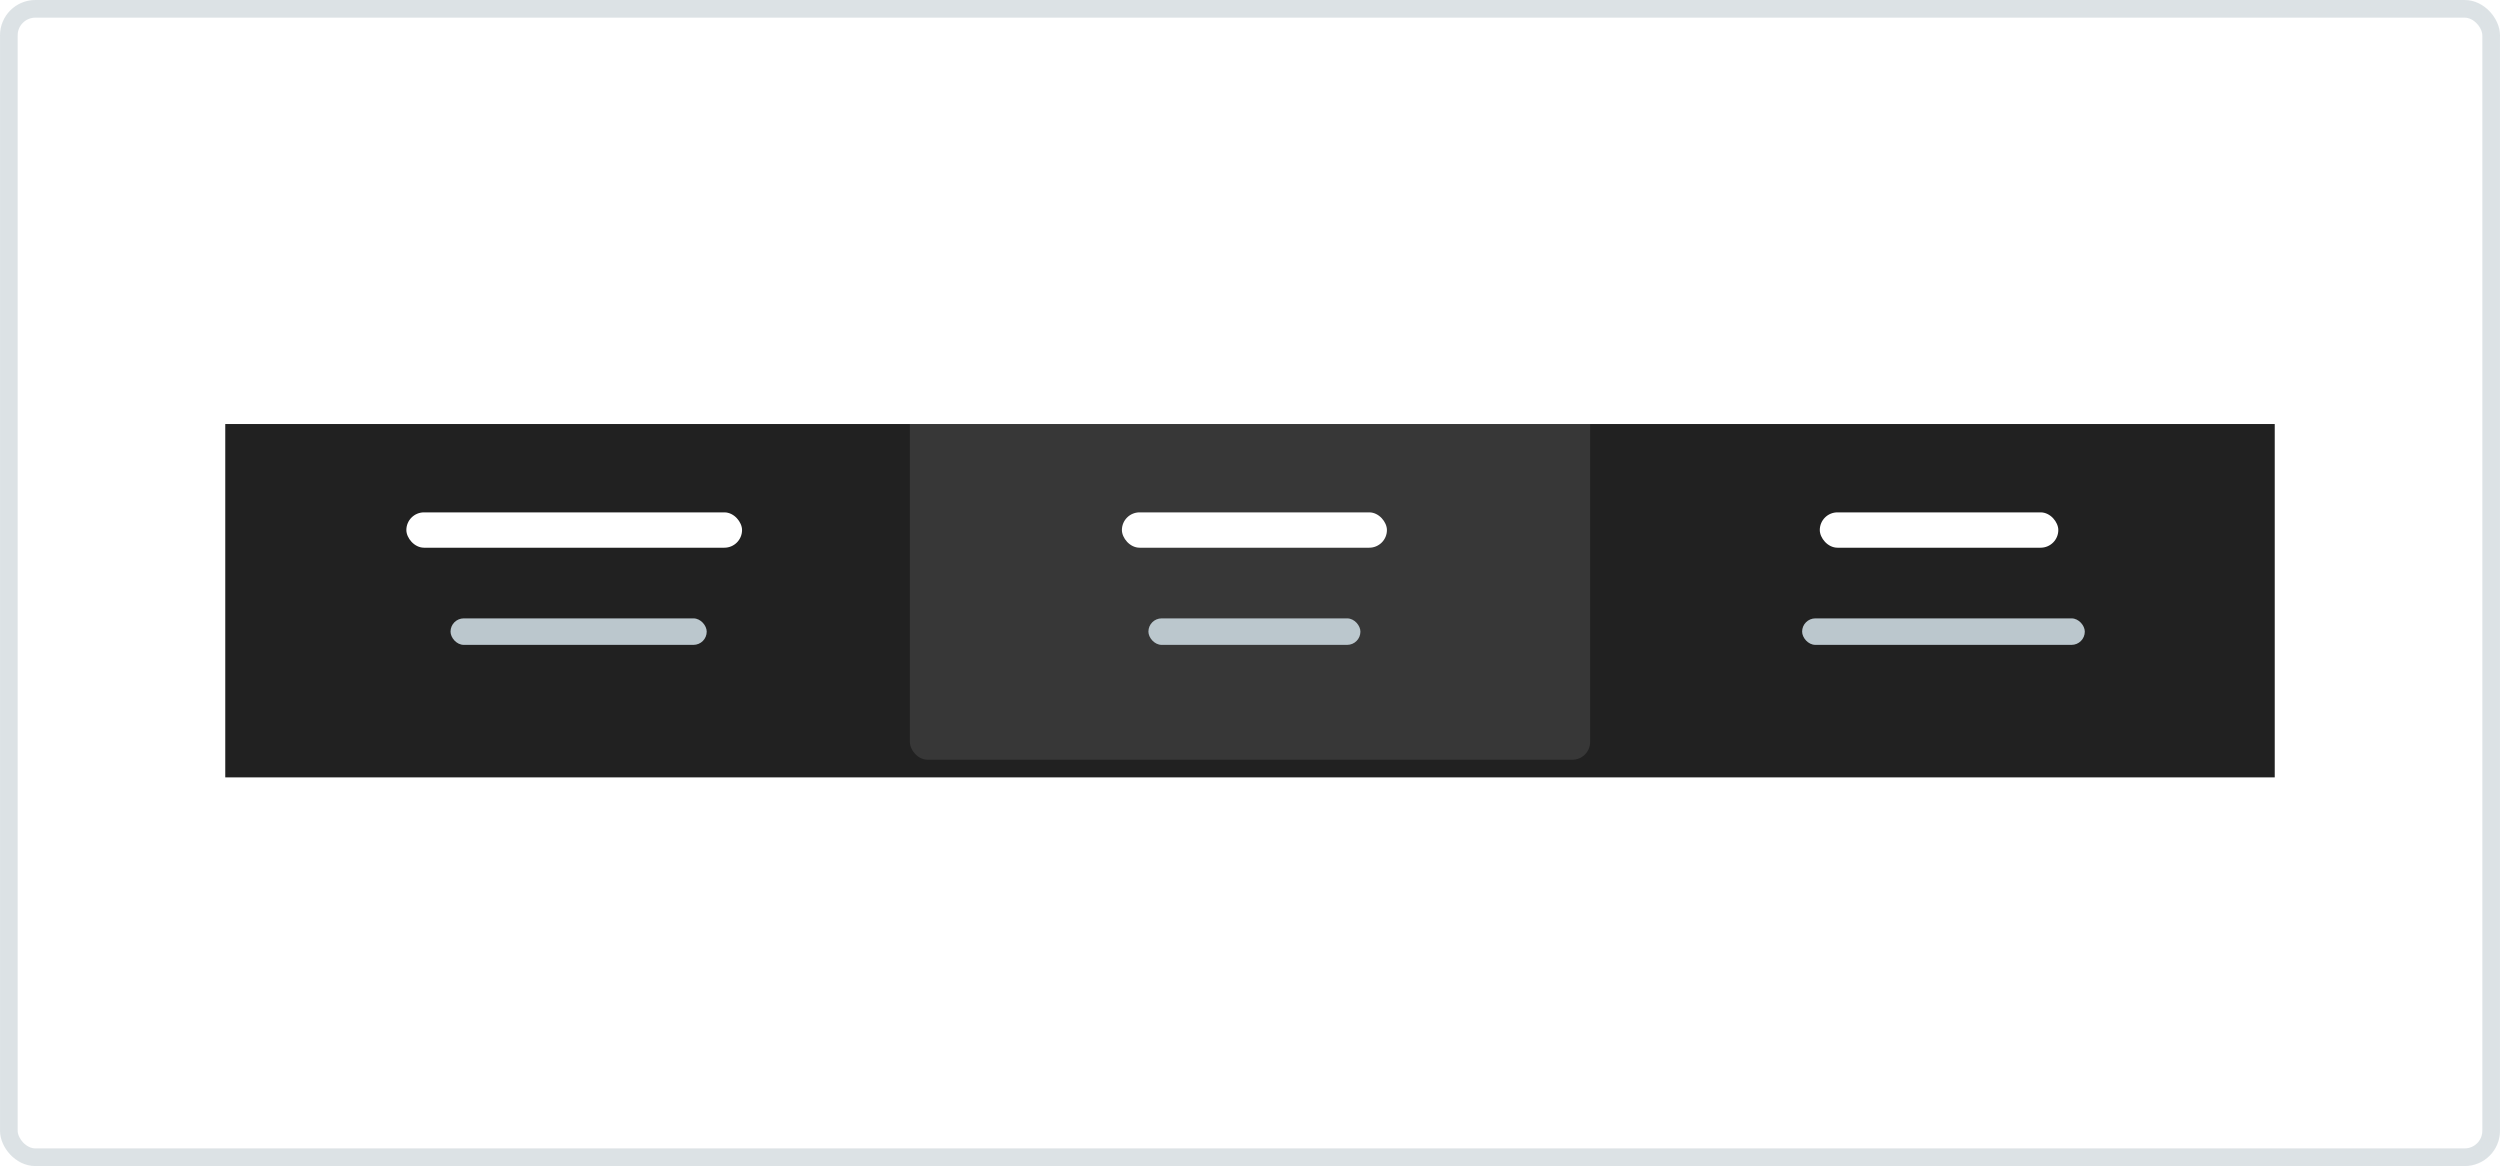 <svg width="283" height="132" viewBox="0 0 283 132" fill="none" xmlns="http://www.w3.org/2000/svg">
<rect width="283" height="132" rx="4" fill="white" fill-opacity="0.15"/>
<rect x="1" y="1" width="281" height="130" rx="3" stroke="#BBC7CD" stroke-opacity="0.5" stroke-width="2"/>
<g filter="url(#filter0_d)">
<rect x="25.5" y="46" width="232" height="40" fill="#212121"/>
</g>
<rect x="103" y="46" width="77" height="40" rx="2" fill="white" fill-opacity="0.1"/>
<rect x="46" y="58" width="38" height="4" rx="2" fill="white"/>
<rect x="51" y="70" width="29" height="3" rx="1.5" fill="#BBC7CD"/>
<rect x="127" y="58" width="30" height="4" rx="2" fill="white"/>
<rect x="130" y="70" width="24" height="3" rx="1.5" fill="#BBC7CD"/>
<rect x="206" y="58" width="27" height="4" rx="2" fill="white"/>
<rect x="204" y="70" width="32" height="3" rx="1.5" fill="#BBC7CD"/>
<defs>
<filter id="filter0_d" x="23.5" y="46" width="236" height="44" filterUnits="userSpaceOnUse" color-interpolation-filters="sRGB">
<feFlood flood-opacity="0" result="BackgroundImageFix"/>
<feColorMatrix in="SourceAlpha" type="matrix" values="0 0 0 0 0 0 0 0 0 0 0 0 0 0 0 0 0 0 127 0"/>
<feOffset dy="2"/>
<feGaussianBlur stdDeviation="1"/>
<feColorMatrix type="matrix" values="0 0 0 0 0 0 0 0 0 0 0 0 0 0 0 0 0 0 0.03 0"/>
<feBlend mode="normal" in2="BackgroundImageFix" result="effect1_dropShadow"/>
<feBlend mode="normal" in="SourceGraphic" in2="effect1_dropShadow" result="shape"/>
</filter>
</defs>
</svg>
